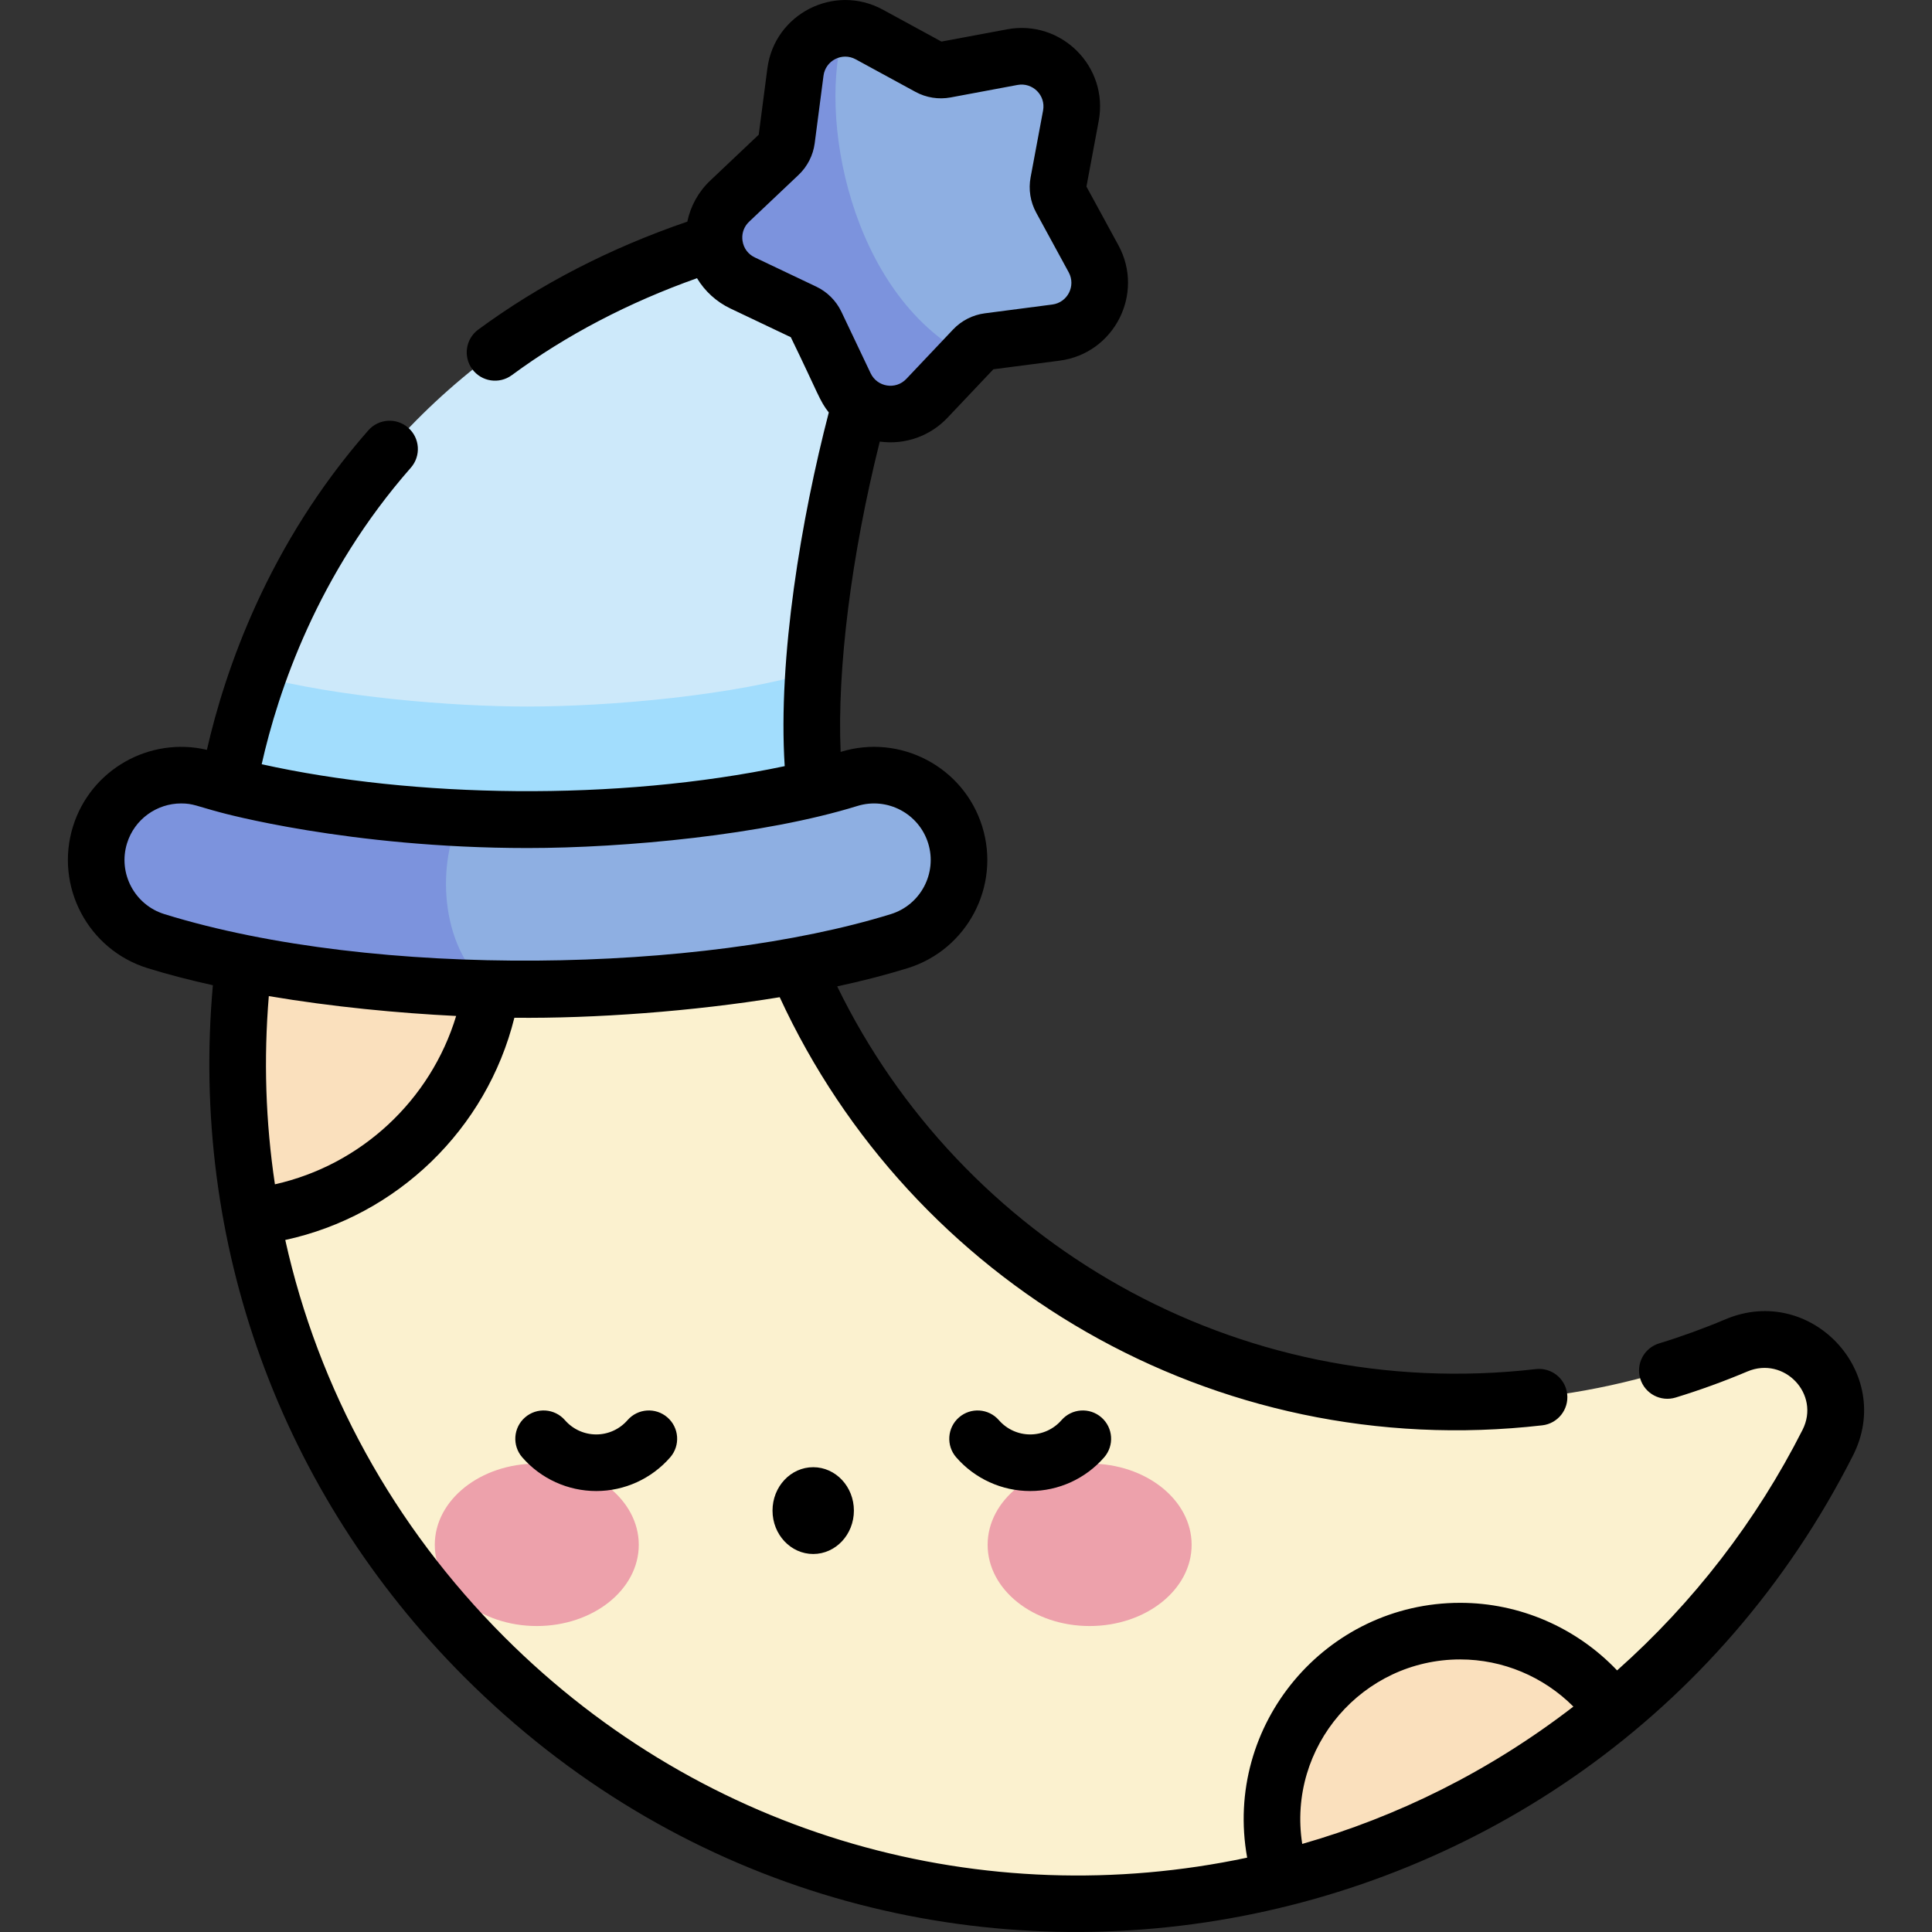 <svg id="Capa_1" enable-background="new 0 0 512.003 512.003" height="512" viewBox="0 0 512.003 512.003" width="512" xmlns="http://www.w3.org/2000/svg"><rect x="0" y="0" width="512.003" height="512.003" fill="#333333" stroke="none"/><g><path d="m251.644 315.841c-56.378-56.378-69.943-139.352-40.702-208.533 6.843-16.189-10.09-32.151-25.769-24.21-72.496 36.716-122.19 111.926-122.191 198.747-.001 122.547 100.109 222.657 222.656 222.657 86.821 0 162.032-49.695 198.748-122.19 7.941-15.679-8.022-32.612-24.21-25.769-69.18 29.241-152.154 15.676-208.532-40.702z" fill="#fbf1cf"/><path d="m85.981 183.194c-14.721 29.734-22.998 63.226-22.998 98.652 0 13.872 1.295 27.452 3.748 40.637 36.257-4.026 64.456-34.758 64.456-72.088 0-30.392-18.695-56.403-45.206-67.201z" fill="#fae0bd"/><path d="m58.203 229.365c1.185-41.87 30.663-163.474 191.875-176.677-21.541 29.185-47.031 140.721-28.639 176.677-34.157 15.373-70.236 15.373-81.618 15.373s-63.47-5.467-81.618-15.373z" fill="#cde9fa"/><path d="m139.821 187.238c-20.423 0-50.516-2.551-71.539-8.111-7.157 20.275-9.744 38.428-10.078 50.238 18.148 9.906 70.235 15.373 81.618 15.373s47.461 0 81.618-15.373c-5.785-11.309-7.226-30.097-5.817-51.445-21.038 6.399-53.954 9.318-75.802 9.318z" fill="#a2ddfd"/><path d="m139.821 262.238c-26.324 0-67.911-3.358-98.482-12.823-11.871-3.675-18.514-16.278-14.839-28.148 3.675-11.871 16.279-18.514 28.148-14.839 24.12 7.468 60.158 10.811 85.174 10.811s61.054-3.343 85.174-10.811c11.867-3.673 24.473 2.968 28.148 14.839 3.675 11.87-2.969 24.473-14.839 28.148-30.573 9.465-72.16 12.823-98.484 12.823z" fill="#8eafe2"/><path d="m283.798 30.665-3.31 17.728c-.277 1.486-.034 3.022.689 4.349l8.626 15.838c4.472 8.211-.695 18.353-9.967 19.561l-17.883 2.33c-1.499.195-2.884.901-3.923 1.999l-12.397 13.098c-6.427 6.791-17.669 5.01-21.684-3.434l-7.743-16.288c-.649-1.365-1.749-2.465-3.114-3.114l-16.288-7.743c-8.445-4.014-10.225-15.257-3.434-21.684l13.098-12.397c1.098-1.039 1.804-2.425 1.999-3.924l2.331-17.883c1.208-9.272 11.35-14.439 19.561-9.967l15.838 8.626c1.327.723 2.863.966 4.349.689l17.728-3.31c9.192-1.714 17.24 6.334 15.524 15.526z" fill="#8eafe2"/><path d="m223.893 7.509c-6.329.057-12.194 4.682-13.095 11.593l-2.33 17.883c-.195 1.499-.901 2.885-1.999 3.924l-13.099 12.397c-6.791 6.427-5.01 17.67 3.434 21.684l16.288 7.743c1.365.649 2.465 1.749 3.114 3.114l7.743 16.288c4.014 8.445 15.257 10.225 21.684 3.434l10.711-11.317c-30.901-16.403-39.958-63.854-32.451-86.743z" fill="#7c93dd"/><g><g fill="#eda1ab"><ellipse cx="142.253" cy="409.392" rx="27.03" ry="21.525"/><ellipse cx="288.766" cy="409.392" rx="27.03" ry="21.525"/></g></g><path d="m386.962 432.268c-27.541 0-49.867 22.326-49.867 49.867 0 5.511.907 10.807 2.558 15.763 32.821-8.179 62.76-23.64 88.002-44.57-9.035-12.738-23.888-21.06-40.693-21.06z" fill="#fae0bd"/><path d="m129.77 262.088c-14.029-11.622-13.573-34.561-7.753-45.34-22.443-1.174-48.539-4.49-67.371-10.32-11.869-3.674-24.473 2.968-28.148 14.839-3.675 11.87 2.969 24.473 14.839 28.148 26.919 8.334 62.373 11.932 88.433 12.673z" fill="#7c93dd"/><path d="m457.256 349.635c-5.718 2.417-11.634 4.565-17.584 6.386-3.961 1.212-6.189 5.406-4.977 9.367 1.212 3.96 5.403 6.189 9.367 4.977 6.44-1.971 12.844-4.297 19.034-6.914 9.745-4.117 19.388 6.018 14.6 15.472-12.27 24.228-28.98 45.828-49.146 63.755-10.759-11.322-25.782-17.91-41.588-17.91-35.586 0-62.803 32.276-56.449 67.532-69.483 14.757-143.45-5.068-196.854-58.473-29.419-29.42-49.288-65.742-58.062-105.22 29.651-6.42 53.386-29.362 60.717-58.89 21.169.225 47.343-1.679 70.317-5.445 34.776 75.387 114.756 123.478 202.092 113.457 4.115-.472 7.068-4.191 6.596-8.306s-4.183-7.065-8.306-6.596c-79.74 9.153-152.371-34.082-185.148-101.423 6.492-1.4 12.77-3.001 18.657-4.824 15.802-4.893 24.678-21.729 19.786-37.531-4.893-15.801-21.728-24.677-37.531-19.786h-.001c-.952-22.005 2.821-52.076 10.372-82.239 6.836.937 13.428-1.542 17.931-6.3l12.17-12.858 17.556-2.288c14.5-1.889 22.564-17.77 15.584-30.585l-8.469-15.548 3.25-17.403c2.681-14.36-9.918-26.958-24.273-24.273l-17.403 3.249-15.548-8.468c-12.831-6.986-28.699 1.101-30.586 15.584l-2.288 17.557-12.858 12.169c-3.131 2.963-5.215 6.772-6.068 10.875-20.536 7.037-39.157 16.646-55.406 28.61-3.335 2.456-4.049 7.151-1.593 10.486 2.46 3.341 7.157 4.045 10.486 1.593 14.414-10.613 30.899-19.236 49.079-25.697 2.079 3.441 5.134 6.261 8.871 8.037l15.99 7.601c7.441 15.3 7.568 16.778 10.067 19.944-7.237 27.83-13.536 64.968-11.685 93.728-44.658 9.408-98.512 8.419-138.608-.507 4.365-19.429 14.809-50.434 39.529-78.582 2.733-3.112 2.426-7.851-.686-10.584-3.113-2.734-7.851-2.426-10.584.686-26.598 30.286-37.968 63.578-42.776 84.668-15.185-3.566-30.813 5.204-35.496 20.33-4.892 15.802 3.984 32.638 19.786 37.531 5.472 1.694 11.287 3.194 17.294 4.521-6.102 68.15 17.798 134.492 66.638 183.332 111.772 111.773 297.833 79.858 368.025-58.732 11.084-21.883-11.192-45.628-33.821-36.065zm-240.944-273.676-16.288-7.743c-1.727-.821-2.96-2.395-3.25-4.421-.011-.181-.028-.361-.053-.542-.09-1.696.547-3.309 1.805-4.5l13.099-12.398c2.343-2.218 3.863-5.202 4.28-8.401l2.331-17.884c.525-4.026 4.928-6.314 8.537-4.349l15.837 8.625c2.833 1.543 6.139 2.068 9.314 1.476l17.728-3.31c3.993-.745 7.529 2.737 6.775 6.774l-3.31 17.729c-.592 3.171-.068 6.478 1.475 9.313l8.626 15.838c1.947 3.575-.283 8.006-4.35 8.537l-17.884 2.331c-3.199.417-6.183 1.937-8.401 4.281l-12.397 13.098c-2.82 2.982-7.718 2.171-9.463-1.5l-7.742-16.287c-1.386-2.914-3.754-5.281-6.669-6.667zm-172.755 166.291c-7.901-2.446-12.339-10.864-9.893-18.765 1.99-6.429 7.935-10.565 14.338-10.565 3.17 0 4.035.693 10.47 2.396.1.016 33.902 9.423 81.349 9.423 25.731 0 62.632-3.48 87.392-11.146 7.903-2.445 16.32 1.992 18.766 9.893s-1.992 16.319-9.893 18.766c-49.939 15.459-136.342 17.395-192.529-.002zm27.681 21.729c16.893 2.859 34.382 4.514 49.647 5.265-6.757 22.327-25.199 39.507-48.029 44.611-2.491-16.659-2.996-33.151-1.618-49.876zm273.866 224.683c-4.027-25.805 16.047-48.895 41.858-48.895 11.326 0 22.113 4.583 30.005 12.499-22.366 17.254-46.737 29.188-71.863 36.396zm-178.805-112.301c-2.094 2.403-5.117 3.781-8.292 3.781-3.176 0-6.198-1.378-8.292-3.781-2.721-3.123-7.459-3.448-10.582-.727-3.122 2.721-3.448 7.459-.727 10.582 4.943 5.673 12.087 8.926 19.601 8.926 7.513 0 14.657-3.253 19.601-8.926 2.721-3.123 2.396-7.86-.727-10.582-3.123-2.721-7.861-2.396-10.582.727zm115.006 0c-2.094 2.403-5.117 3.781-8.292 3.781-3.176 0-6.198-1.378-8.292-3.781-2.722-3.123-7.459-3.447-10.582-.727-3.123 2.722-3.448 7.459-.727 10.582 4.944 5.672 12.088 8.926 19.601 8.926s14.657-3.253 19.601-8.926c2.721-3.123 2.396-7.86-.727-10.582-3.123-2.721-7.861-2.396-10.582.727zm-76.579 23.964c0 6.352 4.828 11.5 10.783 11.5 5.956 0 10.783-5.149 10.783-11.5s-4.828-11.5-10.783-11.5-10.783 5.149-10.783 11.5z"/></g></svg>